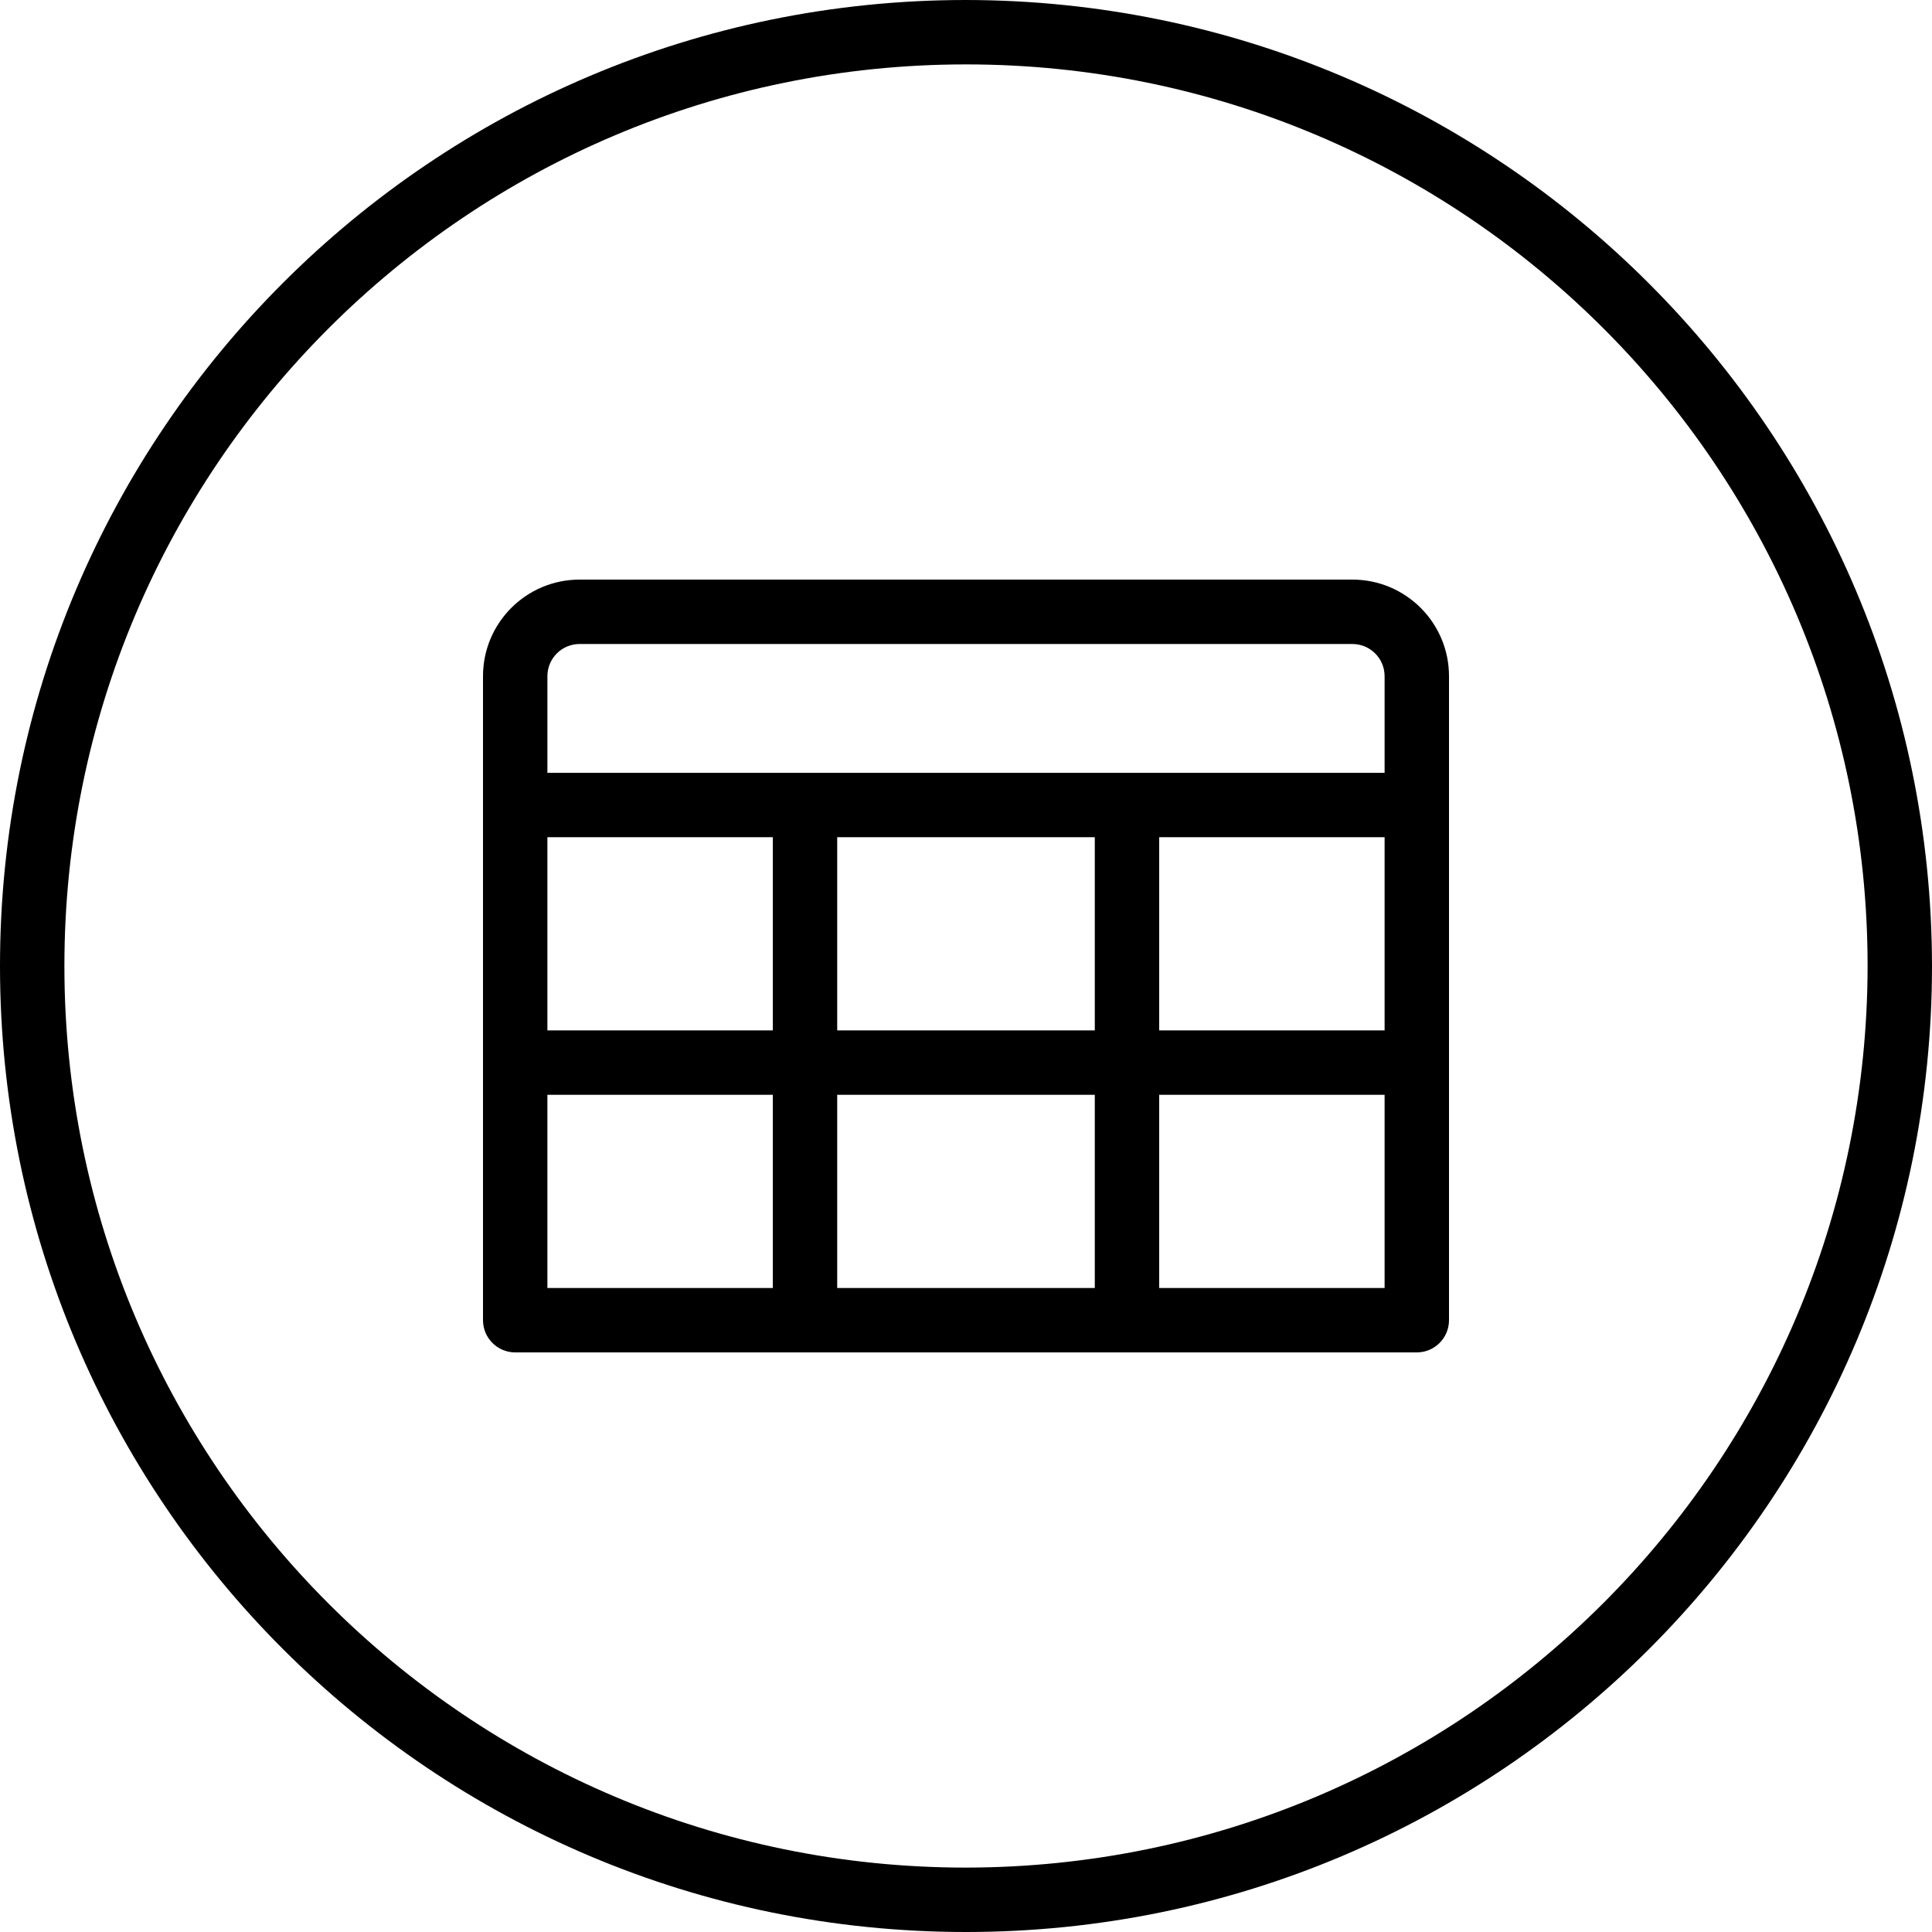 <svg height="480pt" viewBox="0 0 480 480" width="480pt" xmlns="http://www.w3.org/2000/svg"><path d="m240 0c-132.547 0-240 107.453-240 240s107.453 240 240 240 240-107.453 240-240c-.148-132.484-107.516-239.852-240-240zm0 464c-123.711 0-224-100.289-224-224s100.289-224 224-224 224 100.289 224 224c-.141 123.652-100.348 223.859-224 224zm0 0"/><path d="m336 144h-192c-13.254 0-24 10.746-24 24v160c0 4.418 3.582 8 8 8h224c4.418 0 8-3.582 8-8v-160c0-13.254-10.746-24-24-24zm-192 16h192c4.418 0 8 3.582 8 8v24h-208v-24c0-4.418 3.582-8 8-8zm64 48h64v48h-64zm-16 48h-56v-48h56zm96-48h56v48h-56zm-152 112v-48h56v48zm72-48h64v48h-64zm80 48v-48h56v48zm0 0"/></svg>